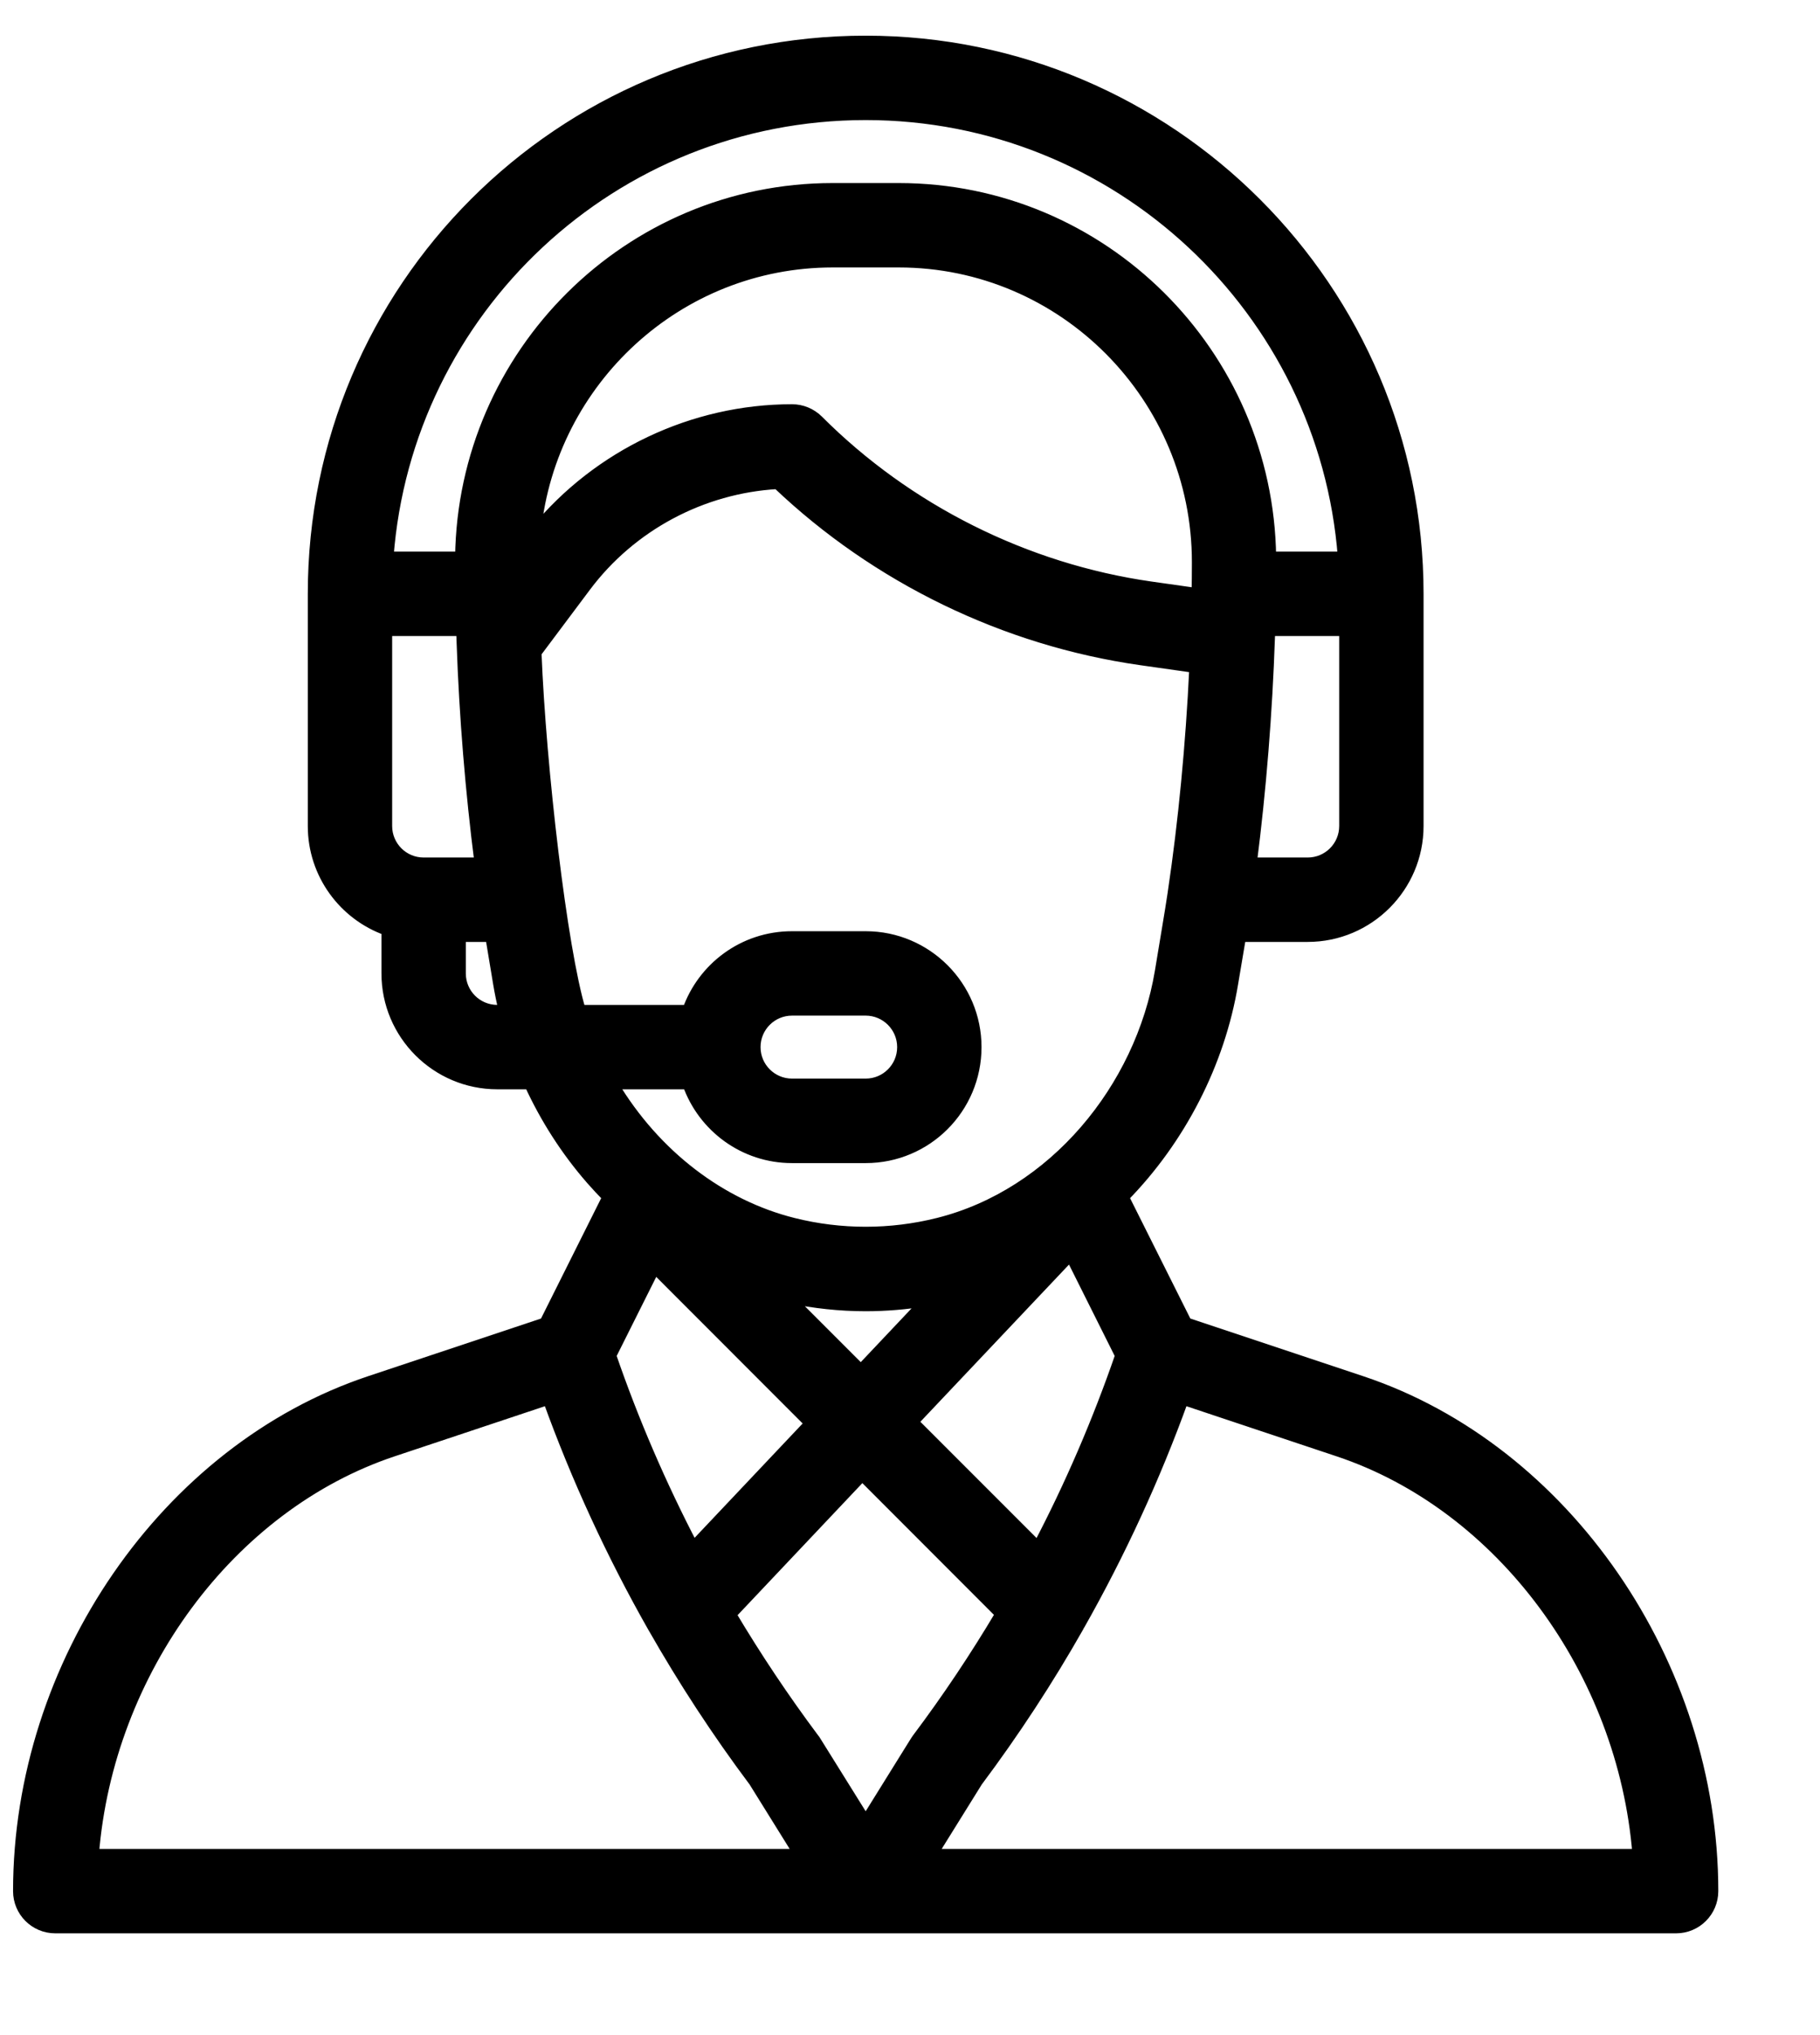 <svg width="17" height="19" viewBox="0 0 17 19" xmlns="http://www.w3.org/2000/svg">
<path d="M12.718 12.896L11.083 12.351L10.495 11.177C11.024 10.638 11.392 9.926 11.515 9.183L11.589 8.744H12.215C12.784 8.744 13.247 8.281 13.247 7.712V5.544C13.247 2.698 10.932 0.383 8.086 0.383C5.233 0.383 2.925 2.692 2.925 5.544V7.712C2.925 8.16 3.212 8.543 3.613 8.685V9.088C3.613 9.657 4.076 10.12 4.645 10.12H4.947C5.096 10.444 5.289 10.745 5.524 11.014C5.573 11.07 5.624 11.124 5.676 11.177L5.089 12.351L3.454 12.896C1.552 13.53 0.172 15.532 0.172 17.656C0.172 17.846 0.326 18 0.516 18H15.656C15.846 18 16 17.846 16 17.656C16 15.532 14.62 13.53 12.718 12.896ZM12.559 7.712C12.559 7.902 12.405 8.056 12.215 8.056H11.69C11.777 7.378 11.835 6.657 11.859 5.947C11.86 5.927 11.86 5.908 11.861 5.888H12.559V7.712ZM3.957 8.056C3.767 8.056 3.613 7.902 3.613 7.712V5.888H4.311C4.312 5.924 4.314 5.96 4.315 5.996C4.315 5.998 4.315 5.999 4.315 6C4.315 6 4.315 6 4.315 6C4.339 6.691 4.397 7.393 4.482 8.056H3.957V8.056ZM4.645 9.432C4.455 9.432 4.301 9.278 4.301 9.088V8.744H4.583L4.656 9.183C4.67 9.267 4.687 9.35 4.707 9.432H4.645ZM4.301 5.2H3.626C3.8 2.894 5.725 1.071 8.086 1.071C10.437 1.071 12.37 2.894 12.546 5.2H11.87C11.845 3.3 10.298 1.759 8.394 1.759H7.778C5.874 1.759 4.326 3.3 4.301 5.2ZM7.778 2.447H8.394C9.936 2.447 11.184 3.708 11.183 5.249C11.183 5.357 11.182 5.451 11.18 5.537C11.18 5.538 11.18 5.539 11.18 5.54L10.749 5.479C9.58 5.312 8.476 4.76 7.641 3.924C7.576 3.86 7.489 3.824 7.398 3.824C6.474 3.824 5.589 4.245 5.004 4.956C5.148 3.555 6.333 2.447 7.778 2.447ZM5.421 9.432C5.248 8.859 5.051 7.173 5.008 6.093L5.471 5.475C5.896 4.908 6.558 4.556 7.262 4.516C8.188 5.397 9.386 5.979 10.652 6.16L11.159 6.232C11.125 6.951 11.056 7.672 10.957 8.335C10.957 8.336 10.957 8.336 10.957 8.336C10.925 8.549 10.9 8.686 10.837 9.07C10.654 10.163 9.839 11.151 8.762 11.42C8.319 11.531 7.852 11.531 7.41 11.42C6.737 11.252 6.121 10.787 5.723 10.12H6.425C6.567 10.521 6.949 10.809 7.398 10.809H8.086C8.656 10.809 9.118 10.347 9.118 9.776C9.118 9.207 8.655 8.744 8.086 8.744H7.398C6.939 8.744 6.562 9.04 6.424 9.432H5.421ZM7.369 12.117C7.605 12.166 7.845 12.192 8.086 12.192C8.274 12.192 8.462 12.176 8.649 12.146L8.041 12.789L7.369 12.117ZM7.567 13.289L6.476 14.443C6.176 13.868 5.917 13.269 5.706 12.656L6.116 11.837L7.567 13.289ZM9.998 11.72L10.466 12.656C10.254 13.27 9.996 13.869 9.695 14.443L8.527 13.275L9.998 11.72ZM7.054 9.776C7.054 9.586 7.208 9.432 7.398 9.432H8.086C8.276 9.432 8.43 9.587 8.43 9.776C8.43 9.966 8.276 10.12 8.086 10.12H7.398C7.208 10.12 7.054 9.966 7.054 9.776ZM0.874 17.312C1.01 15.607 2.145 14.058 3.671 13.549L5.12 13.066C5.385 13.8 5.714 14.513 6.099 15.191C6.1 15.192 6.1 15.193 6.101 15.194C6.101 15.194 6.101 15.194 6.101 15.194C6.383 15.689 6.699 16.173 7.043 16.632L7.466 17.312H0.874ZM8.086 17.005L7.619 16.256C7.614 16.247 7.608 16.239 7.602 16.232C7.324 15.86 7.064 15.471 6.827 15.073L8.054 13.775L9.347 15.069C9.109 15.469 8.848 15.86 8.569 16.231C8.552 16.254 8.576 16.218 8.086 17.005ZM8.706 17.312L9.129 16.632C9.474 16.171 9.793 15.684 10.077 15.183C10.079 15.18 10.081 15.177 10.082 15.174C10.082 15.173 10.083 15.173 10.083 15.172C10.463 14.501 10.789 13.794 11.052 13.066L12.5 13.549C14.027 14.058 15.162 15.607 15.298 17.312H8.706Z" stroke="black" stroke-width="0.1"/>
</svg>
